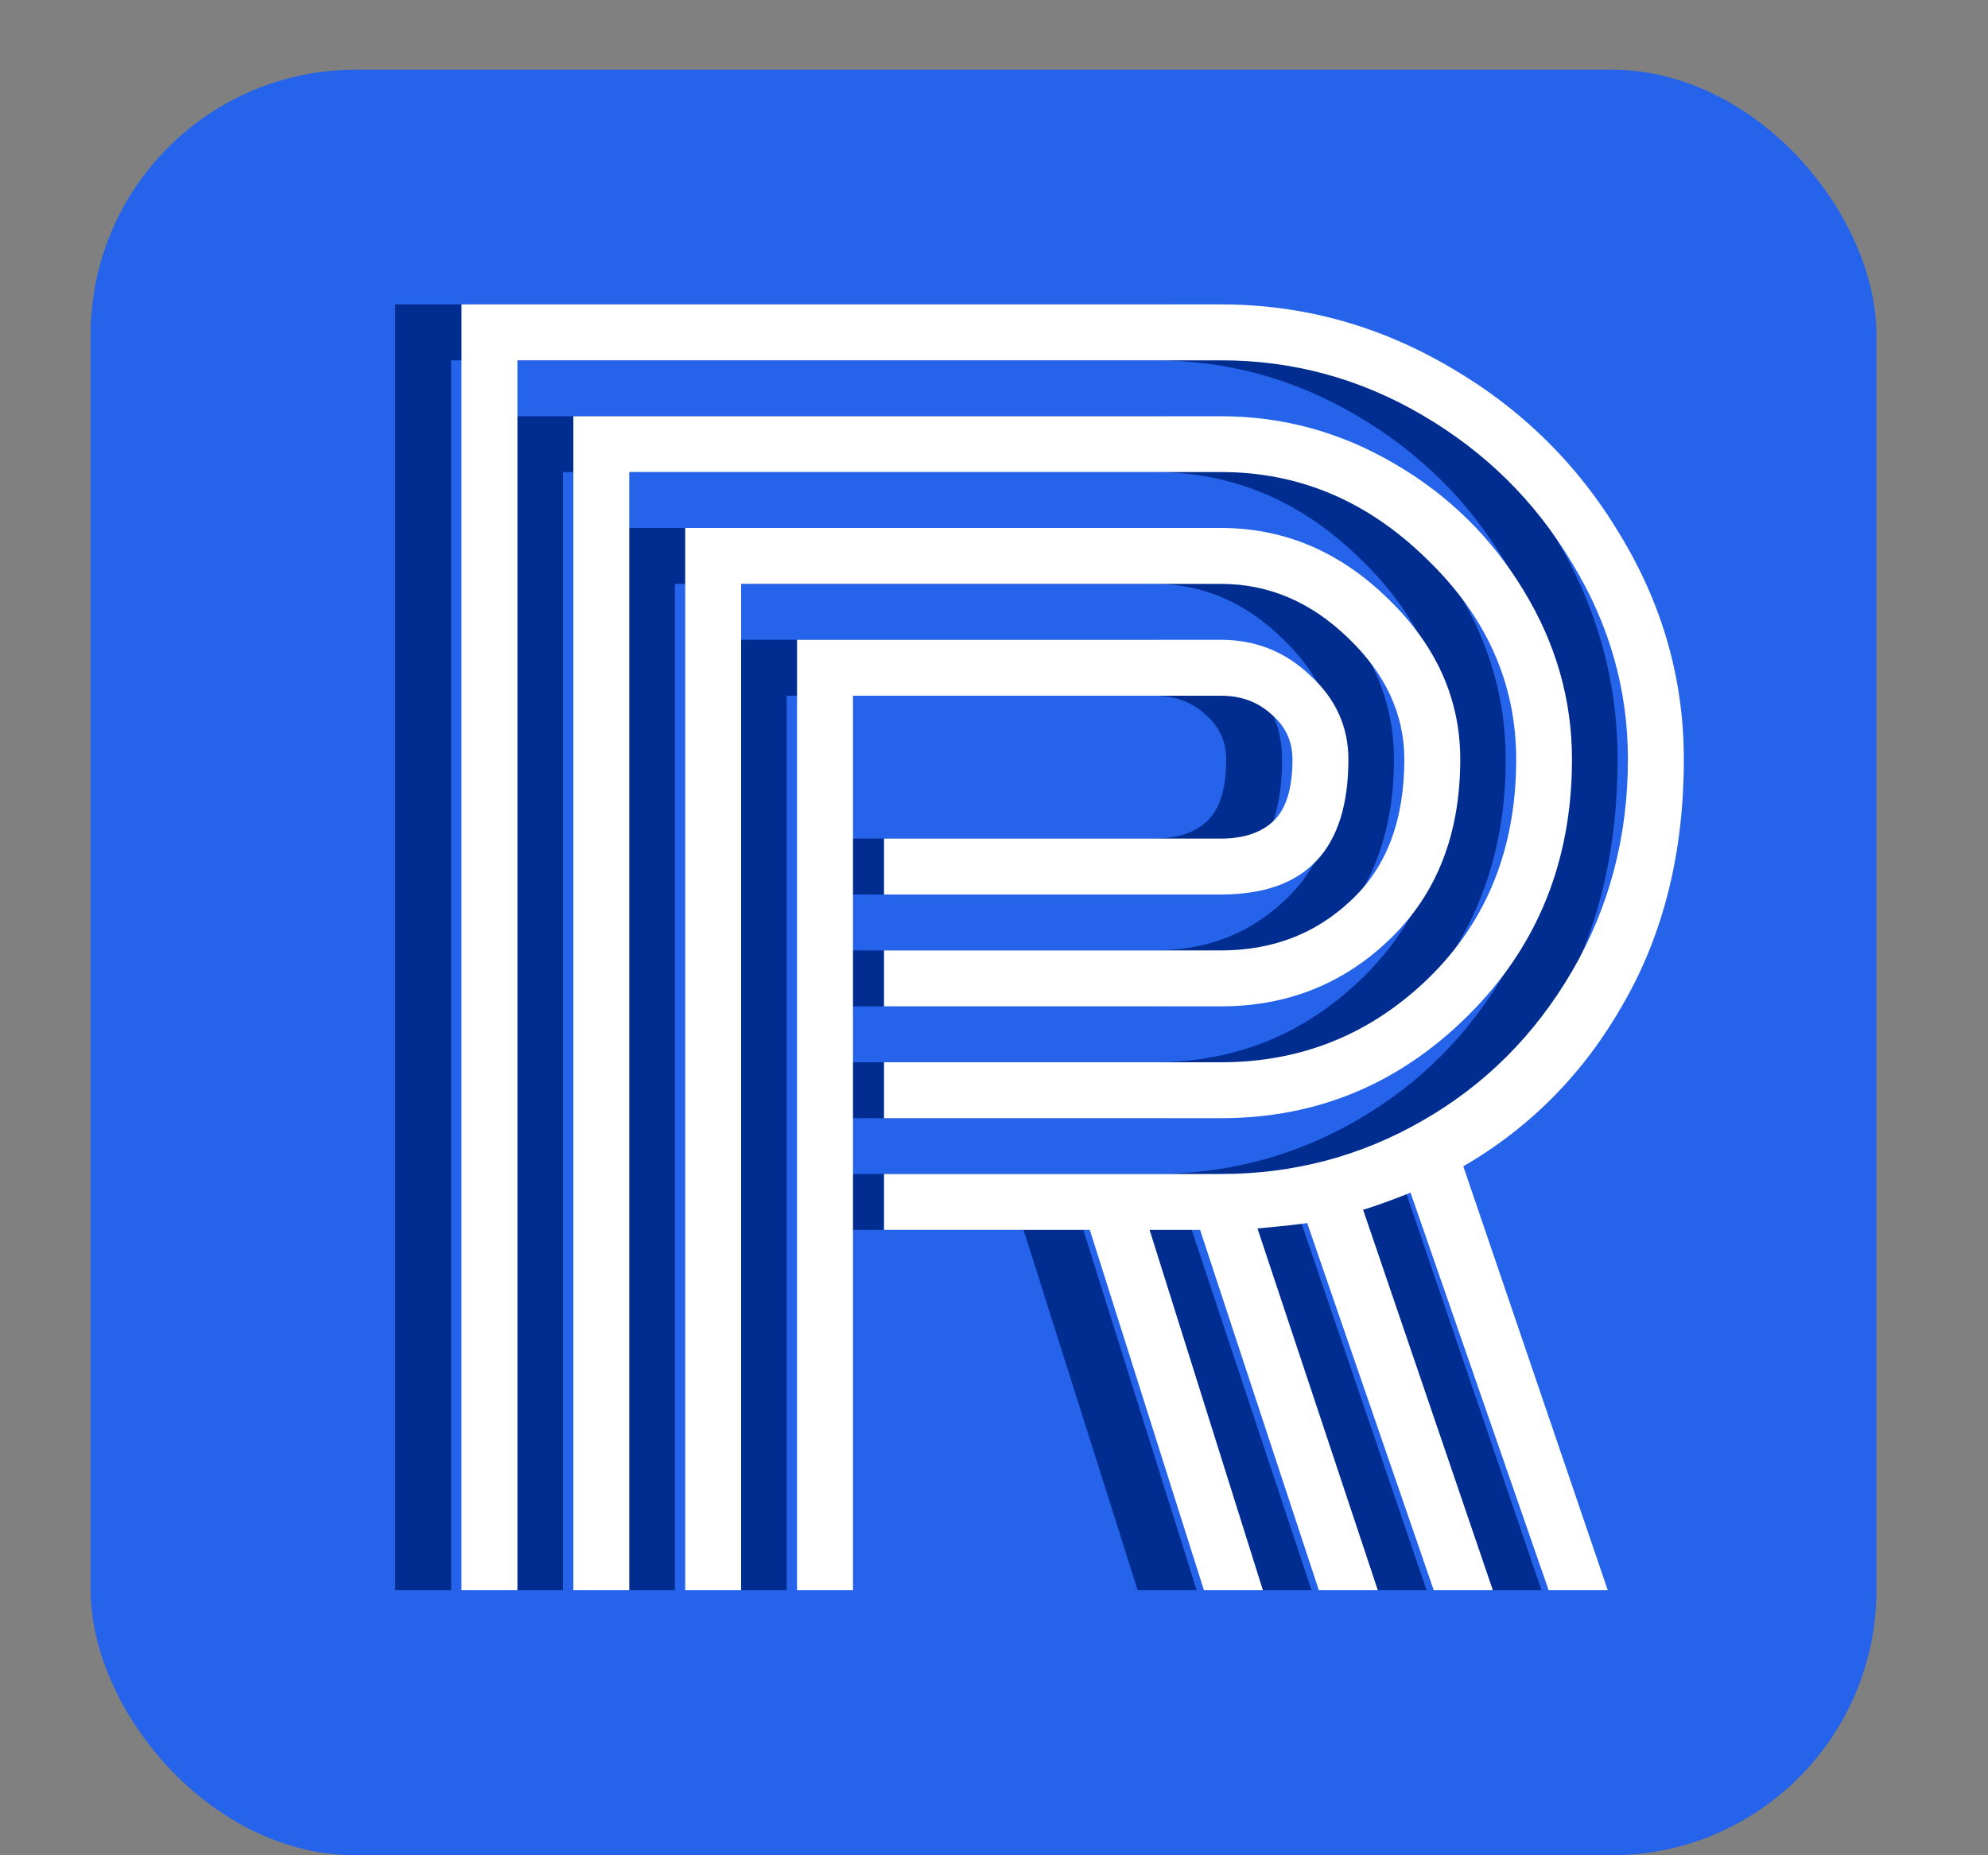 <svg width="15" height="14" viewBox="0 0 15 14" fill="none" xmlns="http://www.w3.org/2000/svg">
<rect x="0" y="0" width="15" height="14" fill="#808080" stroke="none"/>
<rect x="0.684" y="0.526" width="13.474" height="13.474" rx="2" fill="#2563EB"/>
<path d="M6.17 7.172H8.713C9.1 7.172 9.426 7.047 9.691 6.797C9.961 6.547 10.096 6.191 10.096 5.73C10.096 5.391 9.955 5.086 9.674 4.816C9.393 4.543 9.072 4.406 8.713 4.406H5.092V12H4.67V3.984H8.713C9.189 3.984 9.609 4.162 9.973 4.518C10.336 4.869 10.518 5.273 10.518 5.73C10.518 6.293 10.342 6.744 9.99 7.084C9.639 7.424 9.213 7.594 8.713 7.594H6.17V7.172ZM6.17 8.016H8.713C9.322 8.016 9.846 7.803 10.283 7.377C10.721 6.947 10.94 6.398 10.94 5.73C10.94 5.156 10.715 4.652 10.266 4.219C9.82 3.781 9.303 3.562 8.713 3.562H4.248V12H3.826V3.141H8.713C9.178 3.141 9.613 3.26 10.02 3.498C10.43 3.736 10.756 4.057 10.998 4.459C11.24 4.857 11.361 5.281 11.361 5.73C11.361 6.5 11.1 7.145 10.576 7.664C10.057 8.18 9.436 8.438 8.713 8.438H6.17V8.016ZM6.17 8.859H8.713C9.26 8.859 9.768 8.725 10.236 8.455C10.705 8.186 11.08 7.811 11.361 7.33C11.643 6.846 11.783 6.312 11.783 5.73C11.783 5.203 11.643 4.709 11.361 4.248C11.084 3.783 10.709 3.412 10.236 3.135C9.764 2.857 9.256 2.719 8.713 2.719H3.404V12H2.982V2.297H8.713C9.326 2.297 9.902 2.455 10.441 2.771C10.98 3.084 11.408 3.506 11.725 4.037C12.045 4.564 12.205 5.129 12.205 5.73C12.205 6.426 12.055 7.037 11.754 7.564C11.457 8.092 11.053 8.504 10.541 8.801L11.631 12H11.185L10.143 9C9.986 9.062 9.867 9.105 9.785 9.129L10.764 12H10.318L9.363 9.229C9.328 9.236 9.203 9.25 8.988 9.27L9.896 12H9.451L8.555 9.281H8.174L9.029 12H8.584L7.723 9.281H6.17V8.859ZM5.936 12H5.514V4.828H8.713C8.975 4.828 9.199 4.918 9.387 5.098C9.578 5.273 9.674 5.484 9.674 5.73C9.674 6.41 9.354 6.75 8.713 6.75H6.17V6.328H8.713C8.881 6.328 9.012 6.285 9.105 6.199C9.203 6.109 9.252 5.953 9.252 5.73C9.252 5.594 9.199 5.48 9.094 5.391C8.992 5.297 8.865 5.25 8.713 5.25H5.936V12Z" fill="#002D8F"/>
<path d="M6.67 7.172H9.213C9.6 7.172 9.926 7.047 10.191 6.797C10.461 6.547 10.596 6.191 10.596 5.73C10.596 5.391 10.455 5.086 10.174 4.816C9.893 4.543 9.572 4.406 9.213 4.406H5.592V12H5.17V3.984H9.213C9.689 3.984 10.109 4.162 10.473 4.518C10.836 4.869 11.018 5.273 11.018 5.73C11.018 6.293 10.842 6.744 10.49 7.084C10.139 7.424 9.713 7.594 9.213 7.594H6.67V7.172ZM6.67 8.016H9.213C9.822 8.016 10.346 7.803 10.783 7.377C11.221 6.947 11.44 6.398 11.44 5.73C11.44 5.156 11.215 4.652 10.766 4.219C10.32 3.781 9.803 3.562 9.213 3.562H4.748V12H4.326V3.141H9.213C9.678 3.141 10.113 3.26 10.52 3.498C10.93 3.736 11.256 4.057 11.498 4.459C11.74 4.857 11.861 5.281 11.861 5.73C11.861 6.5 11.6 7.145 11.076 7.664C10.557 8.18 9.936 8.438 9.213 8.438H6.67V8.016ZM6.67 8.859H9.213C9.76 8.859 10.268 8.725 10.736 8.455C11.205 8.186 11.58 7.811 11.861 7.33C12.143 6.846 12.283 6.312 12.283 5.73C12.283 5.203 12.143 4.709 11.861 4.248C11.584 3.783 11.209 3.412 10.736 3.135C10.264 2.857 9.756 2.719 9.213 2.719H3.904V12H3.482V2.297H9.213C9.826 2.297 10.402 2.455 10.941 2.771C11.48 3.084 11.908 3.506 12.225 4.037C12.545 4.564 12.705 5.129 12.705 5.73C12.705 6.426 12.555 7.037 12.254 7.564C11.957 8.092 11.553 8.504 11.041 8.801L12.131 12H11.685L10.643 9C10.486 9.062 10.367 9.105 10.285 9.129L11.264 12H10.818L9.863 9.229C9.828 9.236 9.703 9.25 9.488 9.27L10.396 12H9.951L9.055 9.281H8.674L9.529 12H9.084L8.223 9.281H6.67V8.859ZM6.436 12H6.014V4.828H9.213C9.475 4.828 9.699 4.918 9.887 5.098C10.078 5.273 10.174 5.484 10.174 5.73C10.174 6.41 9.854 6.75 9.213 6.75H6.67V6.328H9.213C9.381 6.328 9.512 6.285 9.605 6.199C9.703 6.109 9.752 5.953 9.752 5.73C9.752 5.594 9.699 5.48 9.594 5.391C9.492 5.297 9.365 5.25 9.213 5.25H6.436V12Z" fill="white"/>
</svg>
